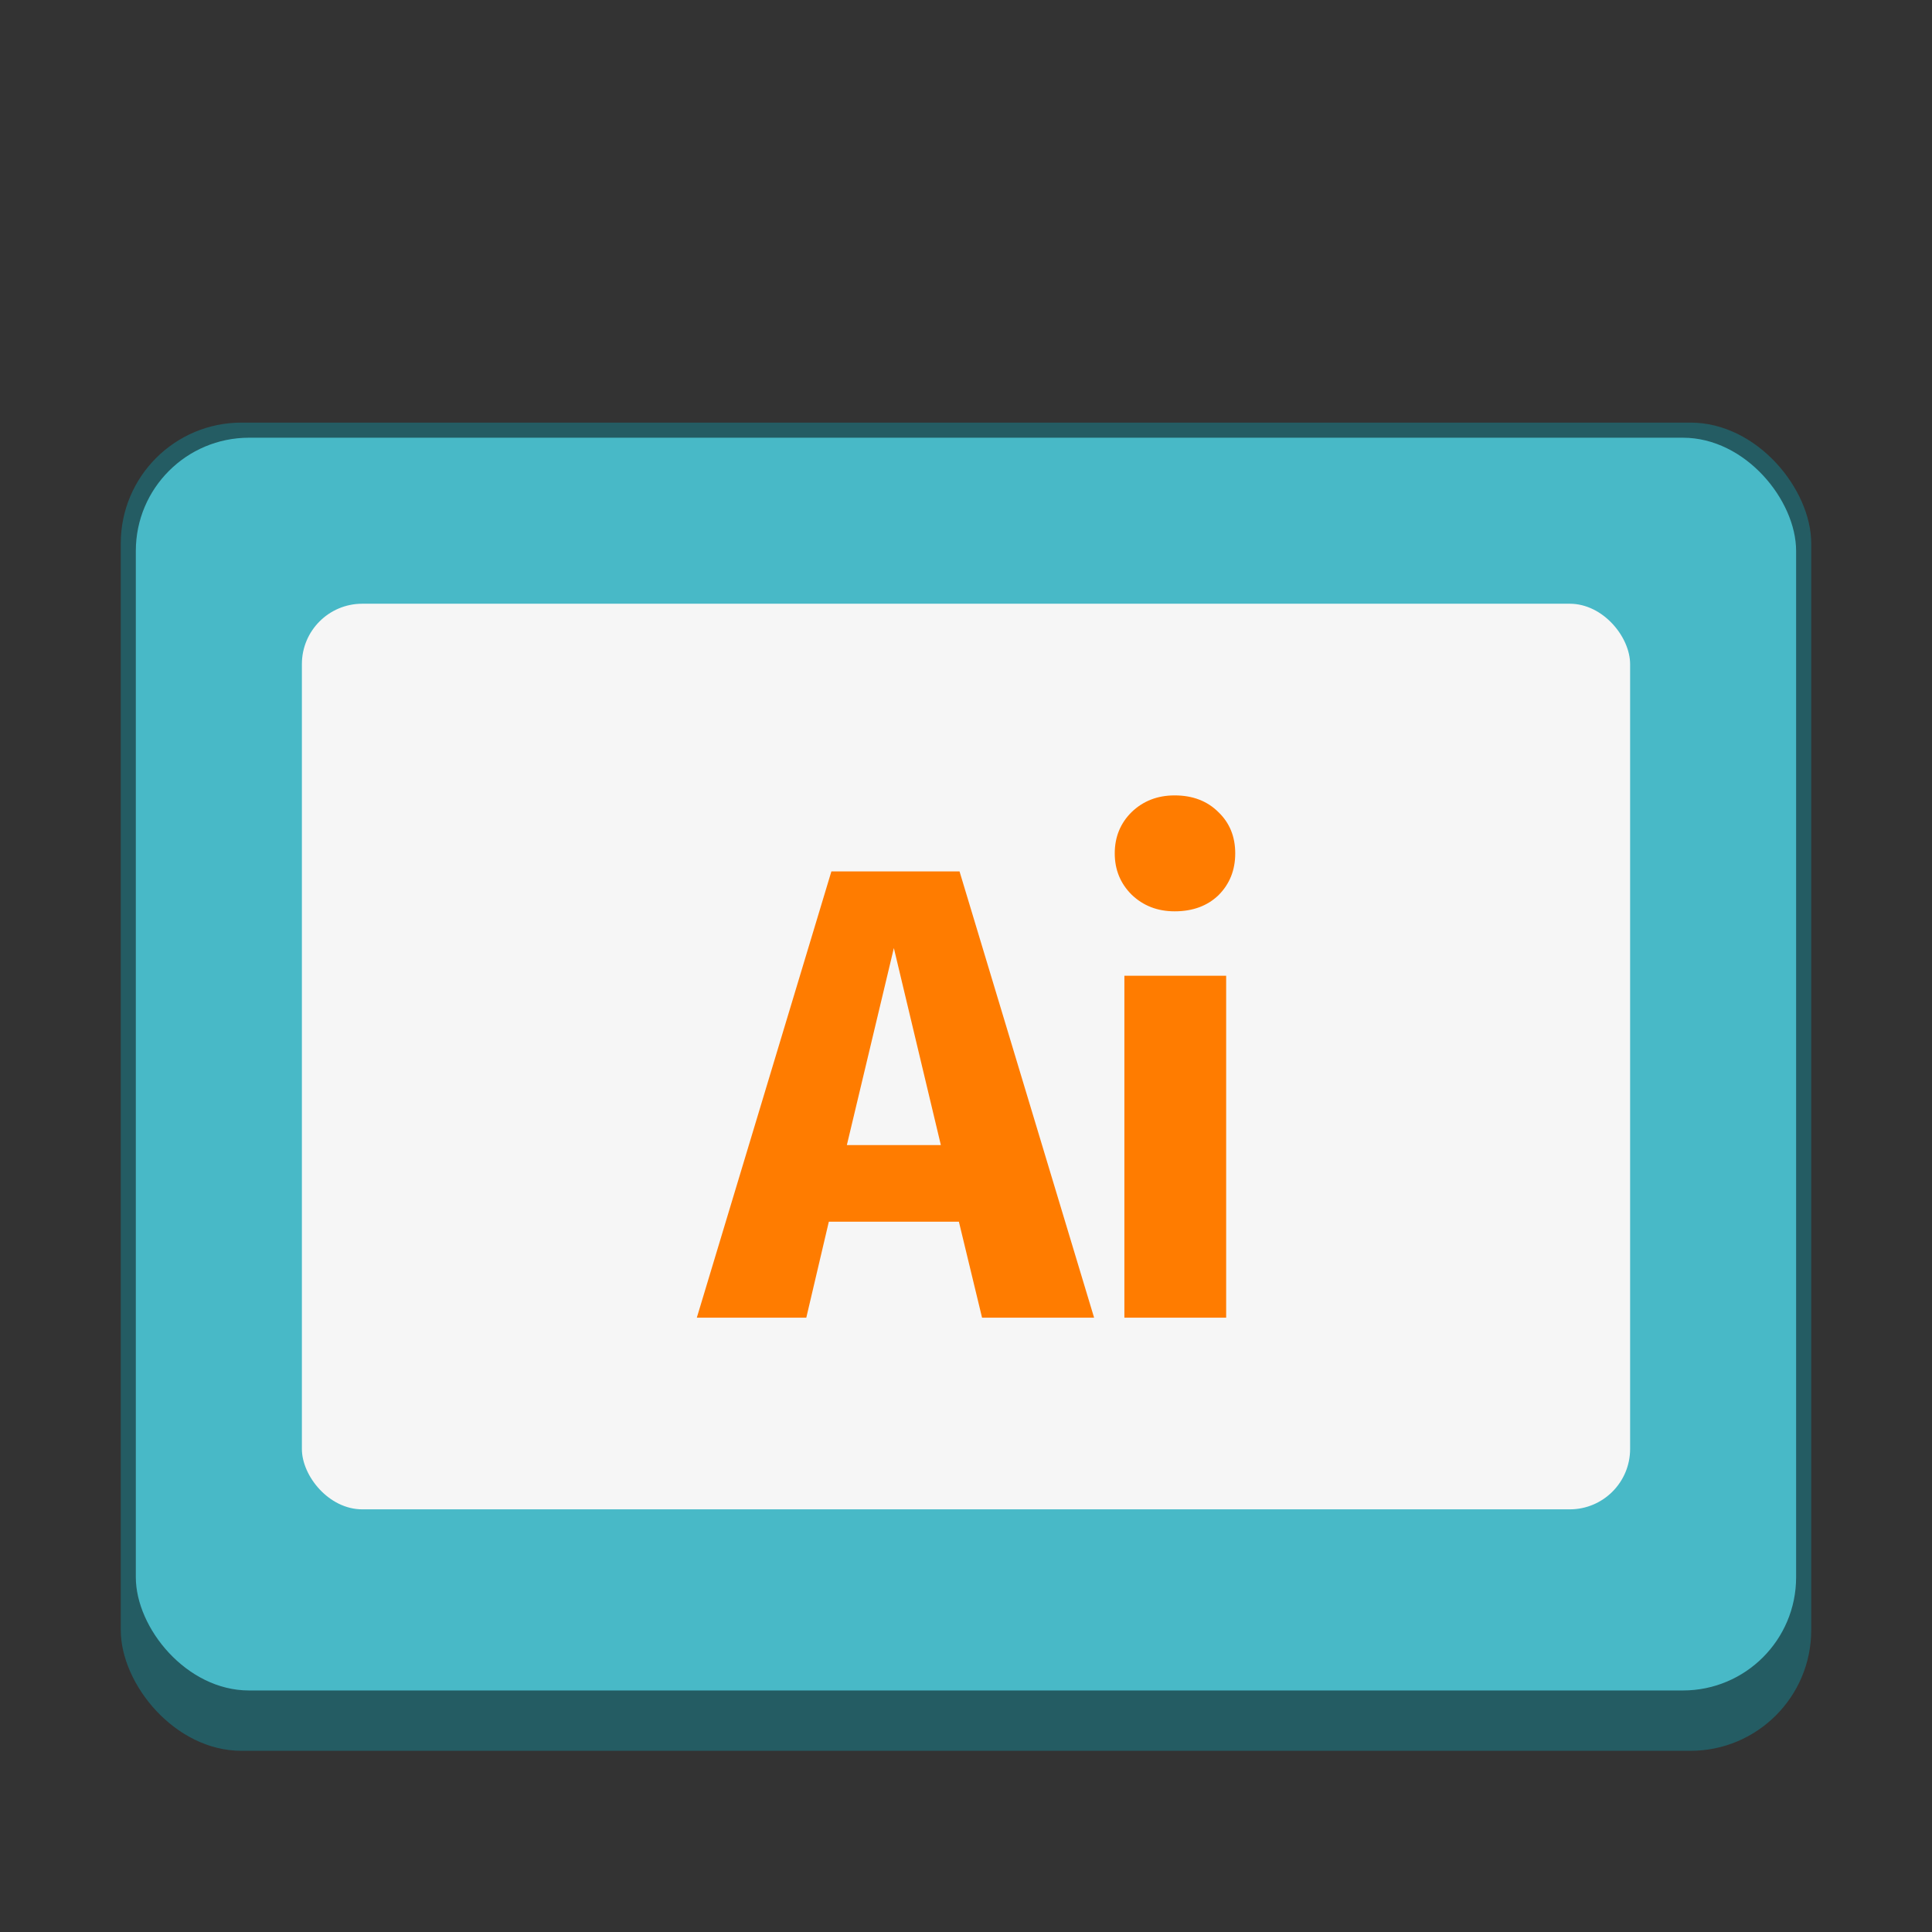 <?xml version="1.0" encoding="UTF-8" standalone="no"?>
<!-- Created with Inkscape (http://www.inkscape.org/) -->

<svg
   width="128"
   height="128"
   viewBox="0 0 33.867 33.867"
   version="1.1"
   id="svg1099"
   inkscape:version="1.2 (dc2aedaf03, 2022-05-15)"
   sodipodi:docname="application-illustrator.svg"
   xmlns:inkscape="http://www.inkscape.org/namespaces/inkscape"
   xmlns:sodipodi="http://sodipodi.sourceforge.net/DTD/sodipodi-0.dtd"
   xmlns="http://www.w3.org/2000/svg"
   xmlns:svg="http://www.w3.org/2000/svg">
  <rect x="0" y="0" width="33.867" height="33.867" fill="#333333" stroke="none"/>
  <sodipodi:namedview
     id="namedview1101"
     pagecolor="#ffffff"
     bordercolor="#666666"
     borderopacity="1.0"
     inkscape:pageshadow="2"
     inkscape:pageopacity="0.0"
     inkscape:pagecheckerboard="0"
     inkscape:document-units="px"
     showgrid="false"
     units="px"
     inkscape:zoom="6.359375"
     inkscape:cx="63.921376"
     inkscape:cy="64"
     inkscape:window-width="1920"
     inkscape:window-height="1011"
     inkscape:window-x="0"
     inkscape:window-y="0"
     inkscape:window-maximized="1"
     inkscape:current-layer="svg1099"
     inkscape:showpageshadow="2"
     inkscape:deskcolor="#d1d1d1"
     showguides="false" />
  <defs
     id="defs1096" />
  <rect
     style="opacity:1;fill:#245c63;fill-opacity:1;stroke-width:0.529"
     id="rect1196"
     width="29.633"
     height="23.283"
     x="2.117"
     y="7.408"
     ry="2.117" />
  <rect
     style="opacity:1;fill:#48b9c7;fill-opacity:1;stroke-width:0.529;stroke-linecap:round;stroke-linejoin:bevel"
     id="rect16828"
     width="29.104"
     height="21.96"
     x="2.381"
     y="7.673"
     ry="1.984" />
  <rect
     style="fill:#f6f6f6;fill-opacity:1;stroke-width:0.529"
     id="rect2612"
     width="23.283"
     height="15.875"
     x="5.292"
     y="10.583"
     ry="1.058" />
  <path
     d="m 20.591,13.943 c 0.316,0 0.572,0.098 0.768,0.294 0.196,0.188 0.294,0.429 0.294,0.722 0,0.294 -0.098,0.538 -0.294,0.734 -0.196,0.188 -0.452,0.282 -0.768,0.282 -0.301,0 -0.553,-0.098 -0.756,-0.294 -0.196,-0.196 -0.294,-0.436 -0.294,-0.722 0,-0.286 0.098,-0.527 0.294,-0.722 0.203,-0.196 0.455,-0.294 0.756,-0.294 z m 0.903,9.155 h -1.784 v -5.994 h 1.784 z m -4.685,-1.682 h -2.28 l -0.395,1.682 h -1.919 l 2.359,-7.823 h 2.246 l 2.359,7.823 h -1.964 z m -0.316,-1.343 -0.824,-3.454 -0.824,3.454 z"
     id="path1114"
     style="font-size:2px;letter-spacing:0;word-spacing:0;fill:#ff7c00;stroke-width:0.132" />
</svg>
